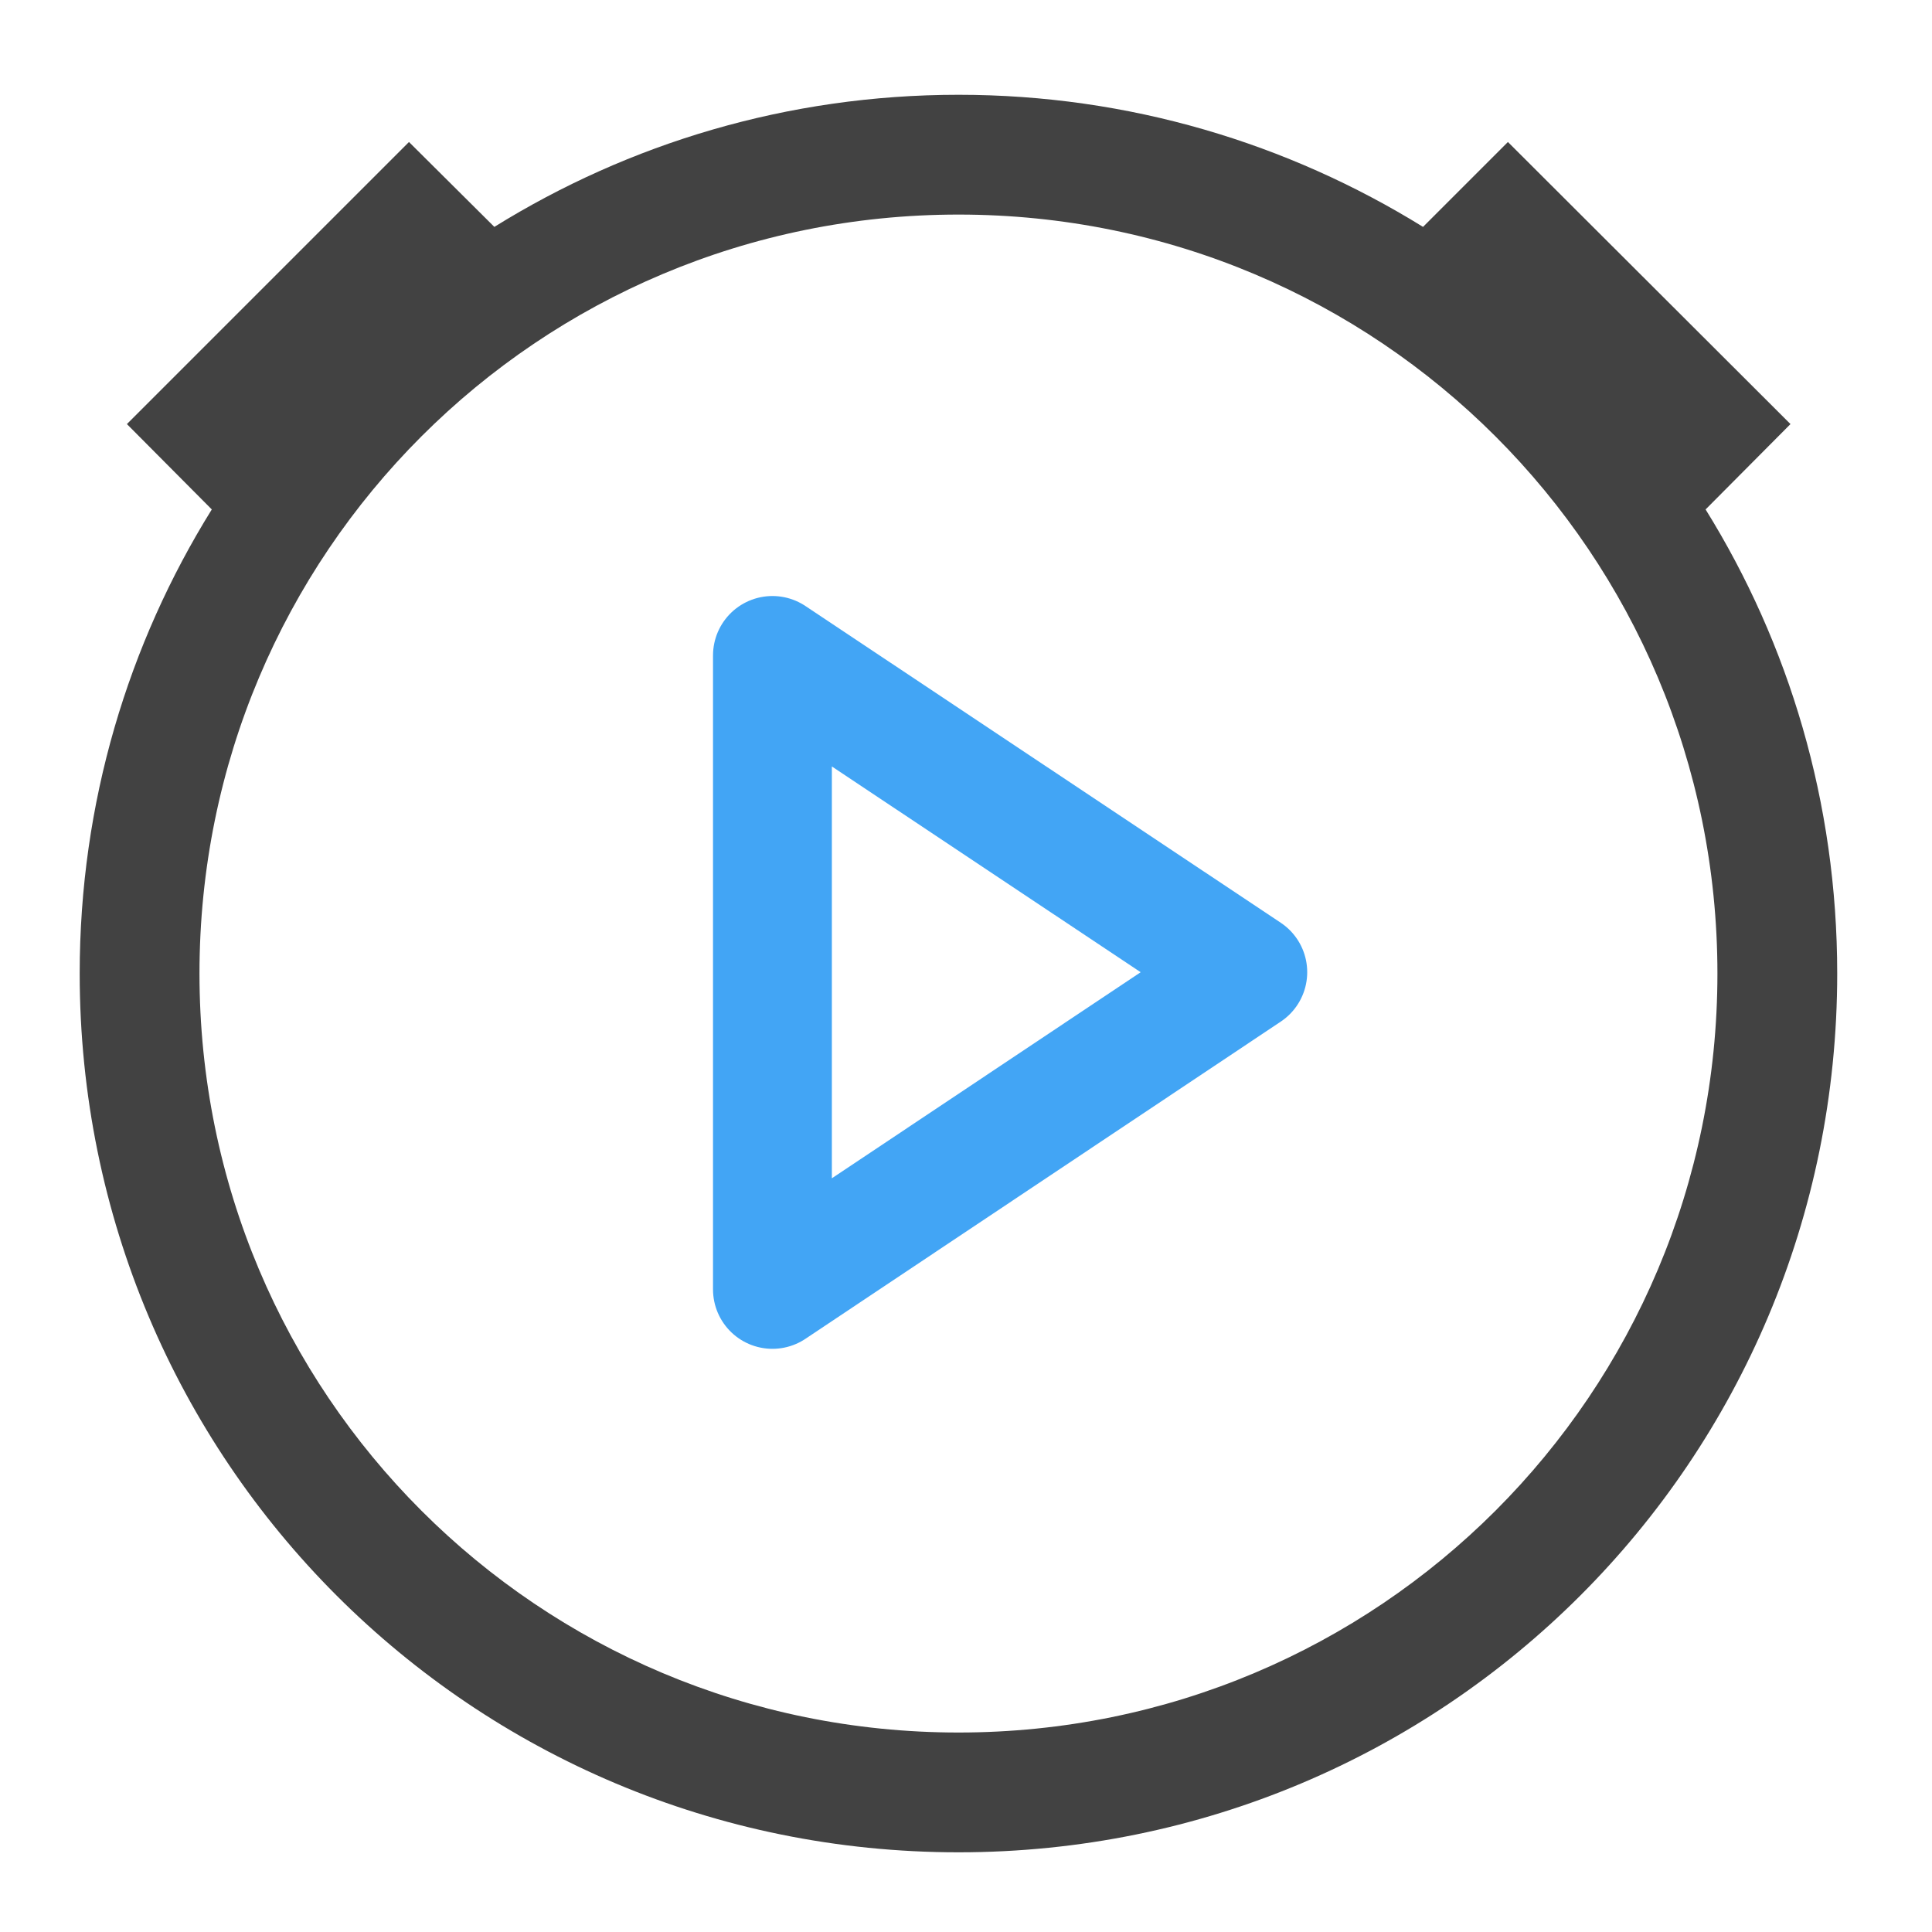 <?xml version="1.0" encoding="UTF-8"?>
<svg xmlns="http://www.w3.org/2000/svg" xmlns:xlink="http://www.w3.org/1999/xlink" width="16pt" height="16pt" viewBox="0 0 16 16" version="1.1">
<g id="surface1">
<path style=" stroke:none;fill-rule:nonzero;fill:rgb(25.882%,25.882%,25.882%);fill-opacity:1;" d="M 7.938 0.785 C 6.523 0.785 5.207 1.188 4.094 1.879 L 3.387 1.176 L 1.051 3.512 L 1.754 4.219 C 1.062 5.332 0.66 6.648 0.66 8.062 C 0.66 12.094 3.906 15.34 7.938 15.34 C 11.969 15.34 15.215 12.094 15.215 8.062 C 15.215 6.648 14.816 5.332 14.125 4.219 L 14.828 3.512 L 12.488 1.176 L 11.785 1.879 C 10.668 1.188 9.352 0.785 7.938 0.785 Z M 7.938 1.777 C 11.418 1.777 14.223 4.582 14.223 8.062 C 14.223 11.543 11.418 14.348 7.938 14.348 C 4.457 14.348 1.652 11.543 1.652 8.062 C 1.652 4.582 4.457 1.777 7.938 1.777 Z M 7.938 1.777 "/>
<path style="fill:none;stroke-width:31.75;stroke-linecap:round;stroke-linejoin:round;stroke:rgb(25.882%,64.706%,96.078%);stroke-opacity:1;stroke-miterlimit:4;" d="M 206.355 127.717 L 206.355 -41.642 L 333.343 42.975 Z M 206.355 127.717 " transform="matrix(0.031,0,0,0.031,0,6.719)"/>
</g>
</svg>
